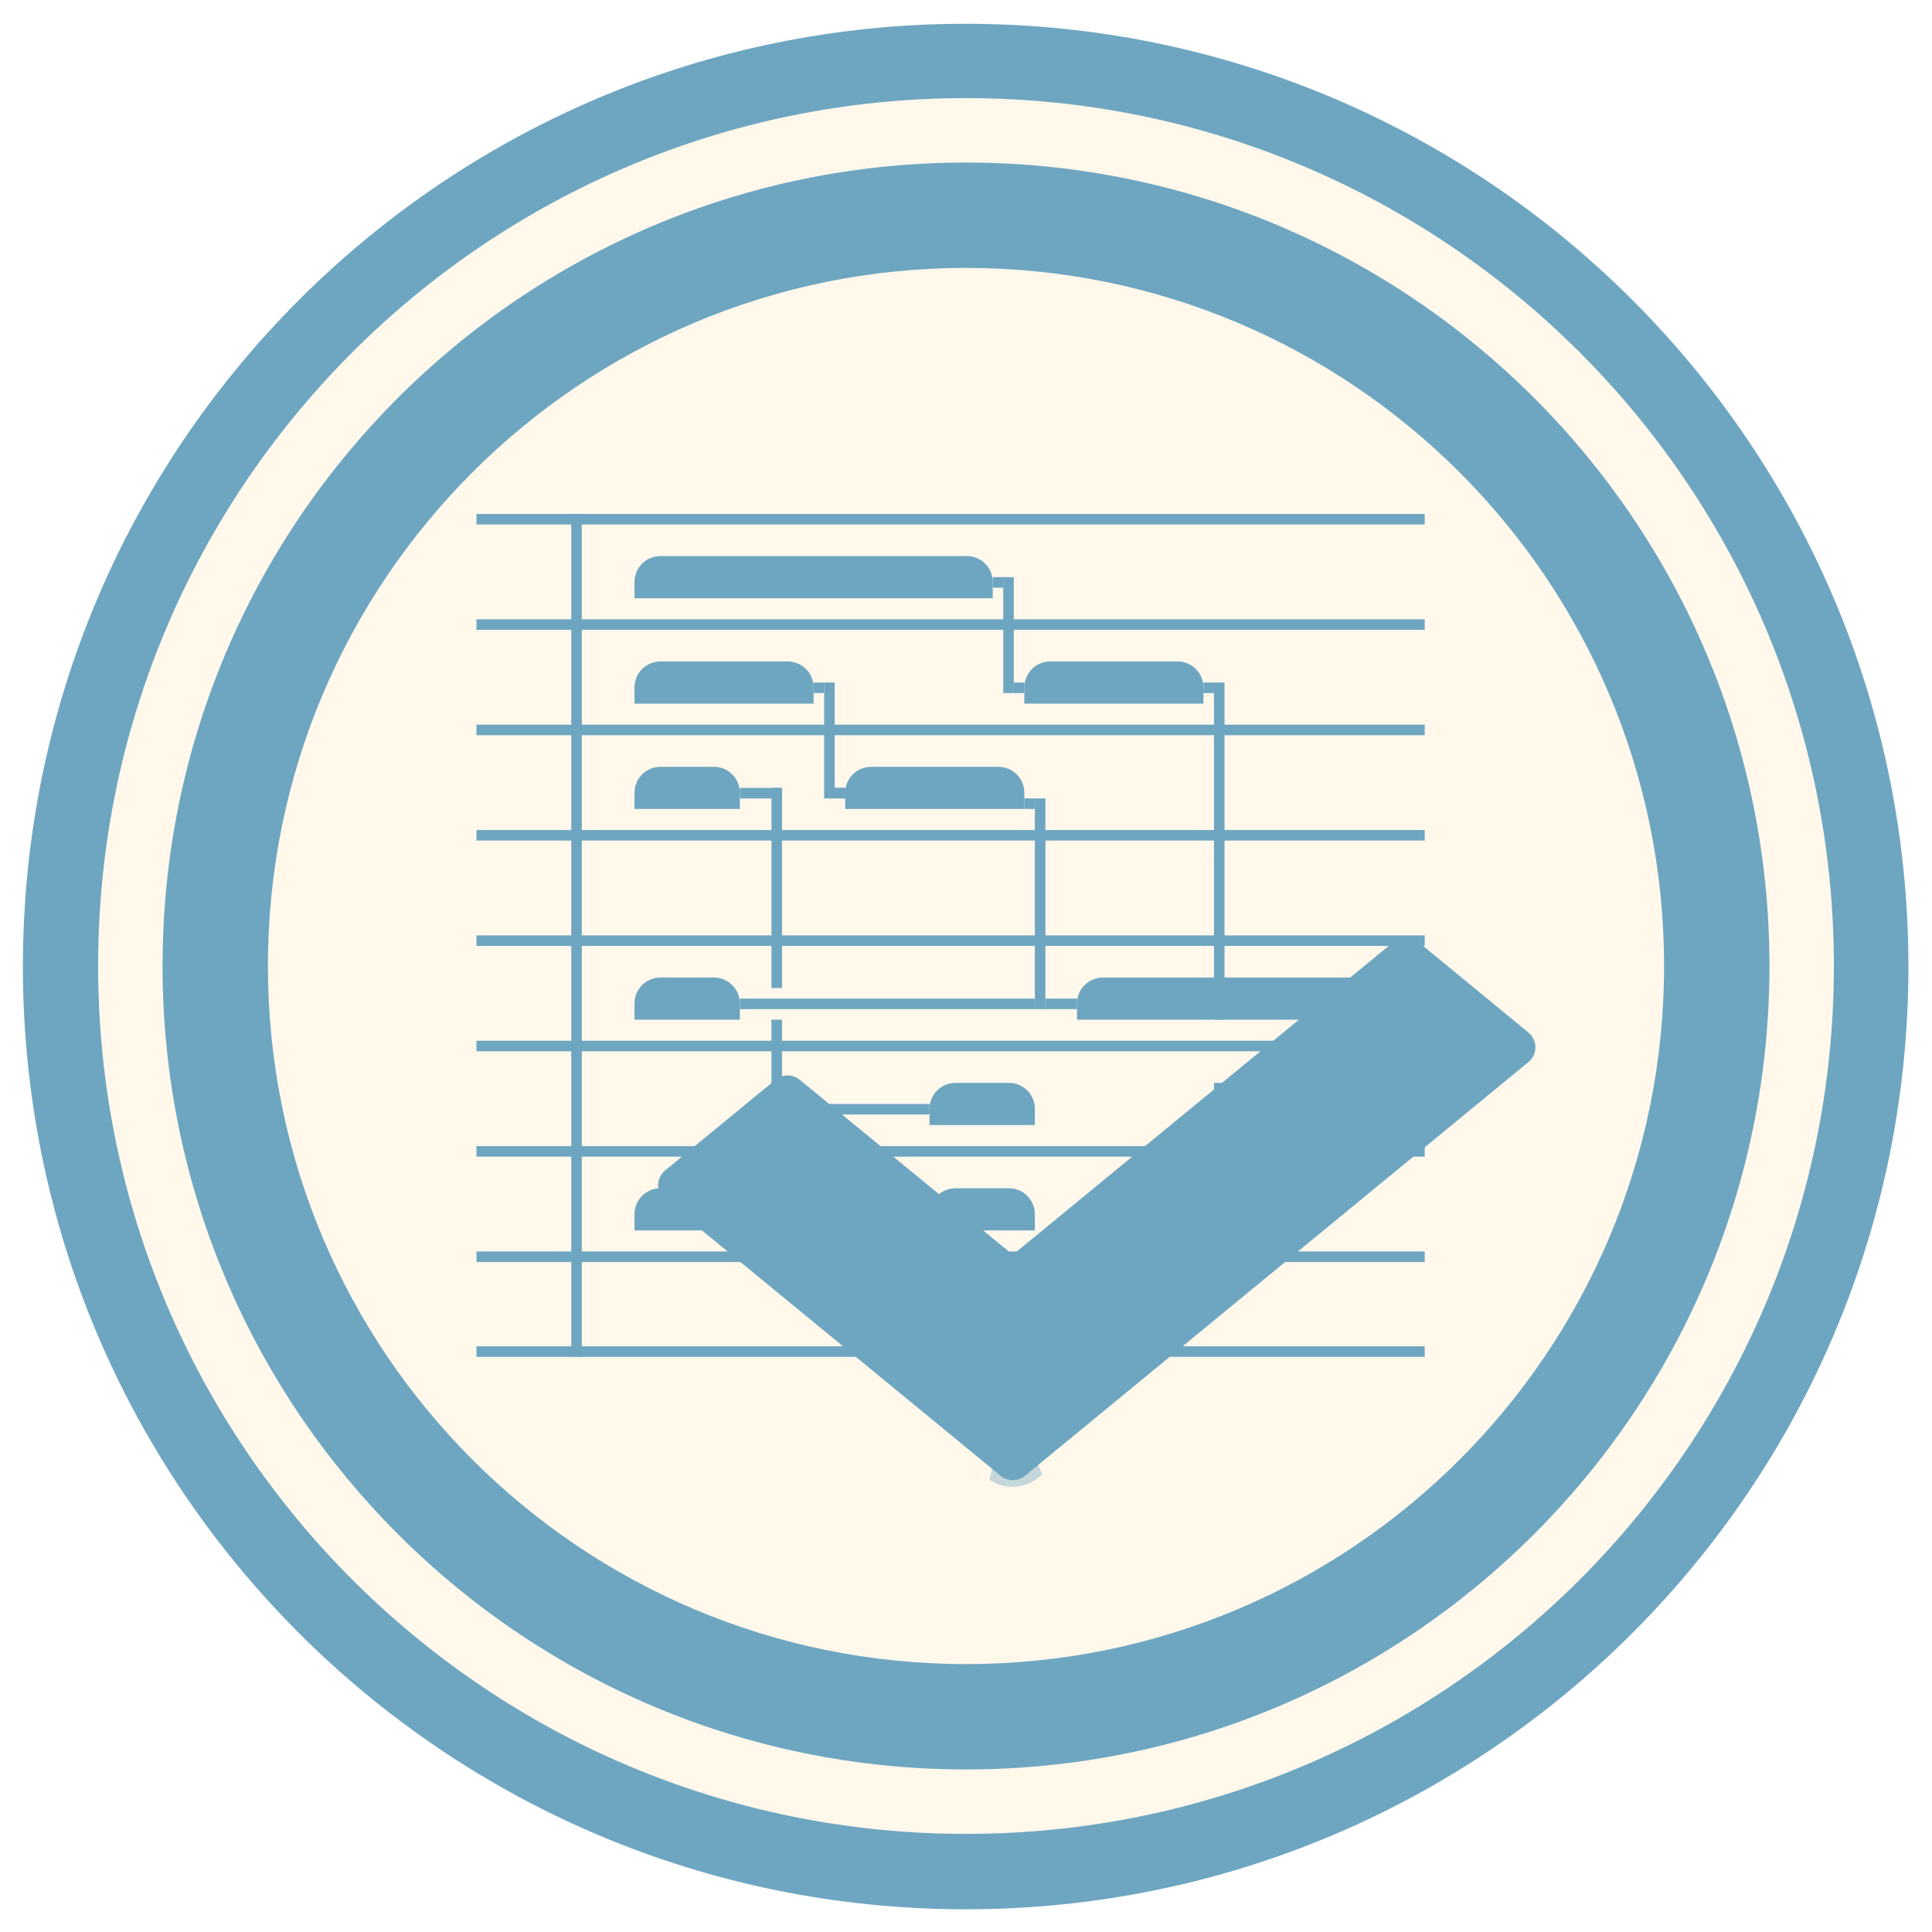 <?xml version="1.0" encoding="UTF-8" standalone="no"?>
<!-- Created with Inkscape (http://www.inkscape.org/) -->

<svg
   xmlns:dc="http://purl.org/dc/elements/1.1/"
   xmlns:cc="http://creativecommons.org/ns#"
   xmlns:rdf="http://www.w3.org/1999/02/22-rdf-syntax-ns#"
   xmlns:svg="http://www.w3.org/2000/svg"
   xmlns="http://www.w3.org/2000/svg"
   xmlns:xlink="http://www.w3.org/1999/xlink"
   xmlns:sodipodi="http://sodipodi.sourceforge.net/DTD/sodipodi-0.dtd"
   xmlns:inkscape="http://www.inkscape.org/namespaces/inkscape"
   width="512"
   height="512"
   id="svg2"
   version="1.1"
   inkscape:version="0.48.4 r9939"
   sodipodi:docname="calligrastage.svg">
  <defs
     id="defs4">
    <radialGradient
       spreadMethod="pad"
       r="3.225"
       fy="36.067"
       fx="217.067"
       cy="36.067"
       cx="217.067"
       gradientUnits="userSpaceOnUse"
       gradientTransform="scale(0.785,1.274)"
       id="gradient20">
      <stop
         id="stop4228"
         stop-opacity="1"
         offset="0"
         stop-color="#ffffff" />
      <stop
         id="stop4230"
         stop-opacity="0"
         offset="1"
         stop-color="#ffffff" />
    </radialGradient>
    <radialGradient
       spreadMethod="pad"
       r="3.226"
       fy="36.082"
       fx="217.154"
       cy="36.082"
       cx="217.154"
       gradientUnits="userSpaceOnUse"
       gradientTransform="scale(0.726,1.377)"
       id="gradient19">
      <stop
         id="stop4223"
         stop-opacity="1"
         offset="0"
         stop-color="#ffffff" />
      <stop
         id="stop4225"
         stop-opacity="0"
         offset="1"
         stop-color="#ffffff" />
    </radialGradient>
    <radialGradient
       spreadMethod="pad"
       r="3.225"
       fy="36.067"
       fx="217.067"
       cy="36.067"
       cx="217.067"
       gradientUnits="userSpaceOnUse"
       gradientTransform="scale(0.785,1.274)"
       id="gradient18">
      <stop
         id="stop4218"
         stop-opacity="1"
         offset="0"
         stop-color="#ffffff" />
      <stop
         id="stop4220"
         stop-opacity="0"
         offset="1"
         stop-color="#ffffff" />
    </radialGradient>
    <radialGradient
       spreadMethod="pad"
       r="3.226"
       fy="36.082"
       fx="217.154"
       cy="36.082"
       cx="217.154"
       gradientUnits="userSpaceOnUse"
       gradientTransform="scale(0.726,1.377)"
       id="gradient17">
      <stop
         id="stop4213"
         stop-opacity="1"
         offset="0"
         stop-color="#ffffff" />
      <stop
         id="stop4215"
         stop-opacity="0"
         offset="1"
         stop-color="#ffffff" />
    </radialGradient>
    <radialGradient
       spreadMethod="pad"
       r="3.225"
       fy="36.067"
       fx="217.067"
       cy="36.067"
       cx="217.067"
       gradientUnits="userSpaceOnUse"
       gradientTransform="scale(0.785,1.274)"
       id="gradient16">
      <stop
         id="stop4208"
         stop-opacity="1"
         offset="0"
         stop-color="#f0ff80" />
      <stop
         id="stop4210"
         stop-opacity="0"
         offset="1"
         stop-color="#f0ff80" />
    </radialGradient>
    <linearGradient
       spreadMethod="pad"
       y2="52.178"
       x2="24.666"
       y1="56.921"
       x1="24.666"
       gradientUnits="userSpaceOnUse"
       gradientTransform="scale(1.581,0.632)"
       id="gradient13">
      <stop
         id="stop4193"
         stop-opacity="1"
         offset="0"
         stop-color="#00aad4" />
      <stop
         id="stop4195"
         stop-opacity="1"
         offset="1"
         stop-color="#cbf5ff" />
    </linearGradient>
    <linearGradient
       spreadMethod="pad"
       y2="52.178"
       x2="24.666"
       y1="56.921"
       x1="24.666"
       gradientUnits="userSpaceOnUse"
       gradientTransform="scale(1.581,0.632)"
       id="gradient12">
      <stop
         id="stop4188"
         stop-opacity="1"
         offset="0"
         stop-color="#00aad4" />
      <stop
         id="stop4190"
         stop-opacity="1"
         offset="1"
         stop-color="#cbf5ff" />
    </linearGradient>
    <linearGradient
       spreadMethod="pad"
       y2="52.178"
       x2="24.666"
       y1="56.921"
       x1="24.666"
       gradientUnits="userSpaceOnUse"
       gradientTransform="scale(1.581,0.632)"
       id="gradient11">
      <stop
         id="stop4183"
         stop-opacity="1"
         offset="0"
         stop-color="#00aad4" />
      <stop
         id="stop4185"
         stop-opacity="1"
         offset="1"
         stop-color="#cbf5ff" />
    </linearGradient>
    <linearGradient
       spreadMethod="pad"
       y2="52.178"
       x2="24.666"
       y1="56.921"
       x1="24.666"
       gradientUnits="userSpaceOnUse"
       gradientTransform="scale(1.581,0.632)"
       id="gradient10">
      <stop
         id="stop4178"
         stop-opacity="1"
         offset="0"
         stop-color="#00aad4" />
      <stop
         id="stop4180"
         stop-opacity="1"
         offset="1"
         stop-color="#cbf5ff" />
    </linearGradient>
    <linearGradient
       spreadMethod="pad"
       y2="52.178"
       x2="24.666"
       y1="58.502"
       x1="24.666"
       gradientUnits="userSpaceOnUse"
       gradientTransform="scale(1.581,0.632)"
       id="gradient9">
      <stop
         id="stop4173"
         stop-opacity="1"
         offset="0"
         stop-color="#d78600" />
      <stop
         id="stop4175"
         stop-opacity="1"
         offset="1"
         stop-color="#f5dd41" />
    </linearGradient>
    <linearGradient
       spreadMethod="pad"
       y2="93.338"
       x2="13.789"
       y1="104.652"
       x1="13.789"
       gradientUnits="userSpaceOnUse"
       gradientTransform="scale(2.828,0.354)"
       id="gradient8">
      <stop
         id="stop4168"
         stop-opacity="1"
         offset="0"
         stop-color="#d78600" />
      <stop
         id="stop4170"
         stop-opacity="1"
         offset="1"
         stop-color="#f5dd41" />
    </linearGradient>
    <linearGradient
       spreadMethod="pad"
       y2="68.031"
       x2="18.918"
       y1="76.277"
       x1="18.918"
       gradientUnits="userSpaceOnUse"
       gradientTransform="scale(2.062,0.485)"
       id="gradient7">
      <stop
         id="stop4163"
         stop-opacity="1"
         offset="0"
         stop-color="#d78600" />
      <stop
         id="stop4165"
         stop-opacity="1"
         offset="1"
         stop-color="#f5dd41" />
    </linearGradient>
    <linearGradient
       spreadMethod="pad"
       y2="68.031"
       x2="18.918"
       y1="76.277"
       x1="18.918"
       gradientUnits="userSpaceOnUse"
       gradientTransform="scale(2.062,0.485)"
       id="gradient6">
      <stop
         id="stop4158"
         stop-opacity="1"
         offset="0"
         stop-color="#d78600" />
      <stop
         id="stop4160"
         stop-opacity="1"
         offset="1"
         stop-color="#f5dd41" />
    </linearGradient>
    <radialGradient
       spreadMethod="pad"
       r="4.842"
       fy="160.643"
       fx="8.489"
       cy="160.643"
       cx="8.489"
       gradientUnits="userSpaceOnUse"
       gradientTransform="scale(4.123,0.243)"
       id="gradient5">
      <stop
         id="stop4153"
         stop-opacity="1"
         offset="0"
         stop-color="#1e7012" />
      <stop
         id="stop4155"
         stop-opacity="0"
         offset="1"
         stop-color="#51a41b" />
    </radialGradient>
    <linearGradient
       spreadMethod="pad"
       y2="68.031"
       x2="18.918"
       y1="76.277"
       x1="18.918"
       gradientUnits="userSpaceOnUse"
       gradientTransform="scale(2.062,0.485)"
       id="gradient4">
      <stop
         id="stop4148"
         stop-opacity="1"
         offset="0"
         stop-color="#5e815c" />
      <stop
         id="stop4150"
         stop-opacity="1"
         offset="1"
         stop-color="#a9e14d" />
    </linearGradient>
    <filter
       height="1.553"
       width="1.065"
       y="-0.276"
       x="-0.033"
       primitiveUnits="objectBoundingBox"
       filterUnits="objectBoundingBox"
       id="filter2">
      <feGaussianBlur
         id="feGaussianBlur4145"
         stdDeviation="0.034, 0.134"
         height="1"
         width="1"
         y="0"
         x="0"
         in=""
         result="" />
    </filter>
    <linearGradient
       spreadMethod="pad"
       y2="68.031"
       x2="18.918"
       y1="76.277"
       x1="18.918"
       gradientUnits="userSpaceOnUse"
       gradientTransform="scale(2.062,0.485)"
       id="gradient3">
      <stop
         id="stop4140"
         stop-opacity="1"
         offset="0"
         stop-color="#5e815c" />
      <stop
         id="stop4142"
         stop-opacity="1"
         offset="1"
         stop-color="#a9e14d" />
    </linearGradient>
    <linearGradient
       spreadMethod="pad"
       y2="96.211"
       x2="13.377"
       y1="107.873"
       x1="13.377"
       gradientUnits="userSpaceOnUse"
       gradientTransform="scale(2.915,0.343)"
       id="gradient2">
      <stop
         id="stop4135"
         stop-opacity="1"
         offset="0"
         stop-color="#5e815c" />
      <stop
         id="stop4137"
         stop-opacity="1"
         offset="1"
         stop-color="#a9e14d" />
    </linearGradient>
    <linearGradient
       inkscape:collect="always"
       xlink:href="#gradient13"
       id="linearGradient4696"
       gradientUnits="userSpaceOnUse"
       gradientTransform="matrix(5.176,0,0,2.07,746.782,869.435)"
       spreadMethod="pad"
       x1="24.666"
       y1="56.921"
       x2="24.666"
       y2="52.178" />
    <linearGradient
       inkscape:collect="always"
       xlink:href="#gradient12"
       id="linearGradient4700"
       gradientUnits="userSpaceOnUse"
       gradientTransform="matrix(5.176,0,0,2.07,838.436,869.435)"
       spreadMethod="pad"
       x1="24.666"
       y1="56.921"
       x2="24.666"
       y2="52.178" />
    <linearGradient
       inkscape:collect="always"
       xlink:href="#gradient11"
       id="linearGradient4728"
       gradientUnits="userSpaceOnUse"
       gradientTransform="matrix(5.176,0,0,2.07,838.436,836.701)"
       spreadMethod="pad"
       x1="24.666"
       y1="56.921"
       x2="24.666"
       y2="52.178" />
    <linearGradient
       inkscape:collect="always"
       xlink:href="#gradient10"
       id="linearGradient4734"
       gradientUnits="userSpaceOnUse"
       gradientTransform="matrix(5.176,0,0,2.07,746.782,738.5)"
       spreadMethod="pad"
       x1="24.666"
       y1="56.921"
       x2="24.666"
       y2="52.178" />
    <linearGradient
       inkscape:collect="always"
       xlink:href="#gradient9"
       id="linearGradient4738"
       gradientUnits="userSpaceOnUse"
       gradientTransform="matrix(5.176,0,0,2.07,746.782,803.967)"
       spreadMethod="pad"
       x1="24.666"
       y1="58.502"
       x2="24.666"
       y2="52.178" />
    <linearGradient
       inkscape:collect="always"
       xlink:href="#gradient8"
       id="linearGradient4756"
       gradientUnits="userSpaceOnUse"
       gradientTransform="matrix(9.258,0,0,1.157,884.263,803.967)"
       spreadMethod="pad"
       x1="13.789"
       y1="104.652"
       x2="13.789"
       y2="93.338" />
    <linearGradient
       inkscape:collect="always"
       xlink:href="#gradient7"
       id="linearGradient4760"
       gradientUnits="userSpaceOnUse"
       gradientTransform="matrix(6.748,0,0,1.588,812.249,738.5)"
       spreadMethod="pad"
       x1="18.918"
       y1="76.277"
       x2="18.918"
       y2="68.031" />
    <linearGradient
       inkscape:collect="always"
       xlink:href="#gradient6"
       id="linearGradient4763"
       gradientUnits="userSpaceOnUse"
       gradientTransform="matrix(6.748,0,0,1.588,746.782,705.767)"
       spreadMethod="pad"
       x1="18.918"
       y1="76.277"
       x2="18.918"
       y2="68.031" />
    <radialGradient
       inkscape:collect="always"
       xlink:href="#gradient5"
       id="radialGradient4766"
       gradientUnits="userSpaceOnUse"
       gradientTransform="matrix(13.496,0,0,0.794,933.363,846.521)"
       spreadMethod="pad"
       cx="8.489"
       cy="160.643"
       fx="8.489"
       fy="160.643"
       r="4.842" />
    <linearGradient
       inkscape:collect="always"
       xlink:href="#gradient4"
       id="linearGradient4769"
       gradientUnits="userSpaceOnUse"
       gradientTransform="matrix(6.748,0,0,1.588,933.363,836.701)"
       spreadMethod="pad"
       x1="18.918"
       y1="76.277"
       x2="18.918"
       y2="68.031" />
    <linearGradient
       inkscape:collect="always"
       xlink:href="#gradient3"
       id="linearGradient4774"
       gradientUnits="userSpaceOnUse"
       gradientTransform="matrix(6.748,0,0,1.588,867.896,705.767)"
       spreadMethod="pad"
       x1="18.918"
       y1="76.277"
       x2="18.918"
       y2="68.031" />
    <linearGradient
       inkscape:collect="always"
       xlink:href="#gradient2"
       id="linearGradient4777"
       gradientUnits="userSpaceOnUse"
       gradientTransform="matrix(9.543,0,0,1.123,746.782,673.033)"
       spreadMethod="pad"
       x1="13.377"
       y1="107.873"
       x2="13.377"
       y2="96.211" />
    <radialGradient
       inkscape:collect="always"
       xlink:href="#gradient20"
       id="radialGradient4881"
       gradientUnits="userSpaceOnUse"
       gradientTransform="matrix(1.248,0,0,1.773,979.32,788.704)"
       spreadMethod="pad"
       cx="217.067"
       cy="36.067"
       fx="217.067"
       fy="36.067"
       r="3.225" />
    <radialGradient
       inkscape:collect="always"
       xlink:href="#gradient19"
       id="radialGradient4884"
       gradientUnits="userSpaceOnUse"
       gradientTransform="matrix(0.427,0.94,-2.077,0.606,1028.991,816.785)"
       spreadMethod="pad"
       cx="217.154"
       cy="36.082"
       fx="217.154"
       fy="36.082"
       r="3.226" />
    <radialGradient
       inkscape:collect="always"
       xlink:href="#gradient18"
       id="radialGradient4887"
       gradientUnits="userSpaceOnUse"
       gradientTransform="matrix(1.248,0,0,1.773,786.526,832.24)"
       spreadMethod="pad"
       cx="217.067"
       cy="36.067"
       fx="217.067"
       fy="36.067"
       r="3.225" />
    <radialGradient
       inkscape:collect="always"
       xlink:href="#gradient17"
       id="radialGradient4890"
       gradientUnits="userSpaceOnUse"
       gradientTransform="matrix(-0.427,0.94,2.077,0.606,753.809,860.322)"
       spreadMethod="pad"
       cx="217.154"
       cy="36.082"
       fx="217.154"
       fy="36.082"
       r="3.226" />
    <radialGradient
       inkscape:collect="always"
       xlink:href="#gradient16"
       id="radialGradient4893"
       gradientUnits="userSpaceOnUse"
       gradientTransform="matrix(1.248,0,0,-1.773,857.127,962.17)"
       spreadMethod="pad"
       cx="217.067"
       cy="36.067"
       fx="217.067"
       fy="36.067"
       r="3.225" />
    <linearGradient
       inkscape:collect="always"
       xlink:href="#gradient2"
       id="linearGradient4958"
       gradientUnits="userSpaceOnUse"
       gradientTransform="matrix(9.543,0,0,1.123,746.782,673.033)"
       spreadMethod="pad"
       x1="13.377"
       y1="107.873"
       x2="13.377"
       y2="96.211" />
    <linearGradient
       inkscape:collect="always"
       xlink:href="#gradient3"
       id="linearGradient4960"
       gradientUnits="userSpaceOnUse"
       gradientTransform="matrix(6.748,0,0,1.588,867.896,705.767)"
       spreadMethod="pad"
       x1="18.918"
       y1="76.277"
       x2="18.918"
       y2="68.031" />
    <linearGradient
       inkscape:collect="always"
       xlink:href="#gradient4"
       id="linearGradient4962"
       gradientUnits="userSpaceOnUse"
       gradientTransform="matrix(6.748,0,0,1.588,933.363,836.701)"
       spreadMethod="pad"
       x1="18.918"
       y1="76.277"
       x2="18.918"
       y2="68.031" />
    <radialGradient
       inkscape:collect="always"
       xlink:href="#gradient5"
       id="radialGradient4964"
       gradientUnits="userSpaceOnUse"
       gradientTransform="matrix(13.496,0,0,0.794,933.363,846.521)"
       spreadMethod="pad"
       cx="8.489"
       cy="160.643"
       fx="8.489"
       fy="160.643"
       r="4.842" />
    <linearGradient
       inkscape:collect="always"
       xlink:href="#gradient6"
       id="linearGradient4966"
       gradientUnits="userSpaceOnUse"
       gradientTransform="matrix(6.748,0,0,1.588,746.782,705.767)"
       spreadMethod="pad"
       x1="18.918"
       y1="76.277"
       x2="18.918"
       y2="68.031" />
    <linearGradient
       inkscape:collect="always"
       xlink:href="#gradient7"
       id="linearGradient4968"
       gradientUnits="userSpaceOnUse"
       gradientTransform="matrix(6.748,0,0,1.588,812.249,738.5)"
       spreadMethod="pad"
       x1="18.918"
       y1="76.277"
       x2="18.918"
       y2="68.031" />
    <linearGradient
       inkscape:collect="always"
       xlink:href="#gradient8"
       id="linearGradient4970"
       gradientUnits="userSpaceOnUse"
       gradientTransform="matrix(9.258,0,0,1.157,884.263,803.967)"
       spreadMethod="pad"
       x1="13.789"
       y1="104.652"
       x2="13.789"
       y2="93.338" />
    <linearGradient
       inkscape:collect="always"
       xlink:href="#gradient9"
       id="linearGradient4972"
       gradientUnits="userSpaceOnUse"
       gradientTransform="matrix(5.176,0,0,2.07,746.782,803.967)"
       spreadMethod="pad"
       x1="24.666"
       y1="58.502"
       x2="24.666"
       y2="52.178" />
    <linearGradient
       inkscape:collect="always"
       xlink:href="#gradient10"
       id="linearGradient4974"
       gradientUnits="userSpaceOnUse"
       gradientTransform="matrix(5.176,0,0,2.07,746.782,738.5)"
       spreadMethod="pad"
       x1="24.666"
       y1="56.921"
       x2="24.666"
       y2="52.178" />
    <linearGradient
       inkscape:collect="always"
       xlink:href="#gradient11"
       id="linearGradient4976"
       gradientUnits="userSpaceOnUse"
       gradientTransform="matrix(5.176,0,0,2.07,838.436,836.701)"
       spreadMethod="pad"
       x1="24.666"
       y1="56.921"
       x2="24.666"
       y2="52.178" />
    <linearGradient
       inkscape:collect="always"
       xlink:href="#gradient12"
       id="linearGradient4978"
       gradientUnits="userSpaceOnUse"
       gradientTransform="matrix(5.176,0,0,2.07,838.436,869.435)"
       spreadMethod="pad"
       x1="24.666"
       y1="56.921"
       x2="24.666"
       y2="52.178" />
    <linearGradient
       inkscape:collect="always"
       xlink:href="#gradient13"
       id="linearGradient4980"
       gradientUnits="userSpaceOnUse"
       gradientTransform="matrix(5.176,0,0,2.07,746.782,869.435)"
       spreadMethod="pad"
       x1="24.666"
       y1="56.921"
       x2="24.666"
       y2="52.178" />
    <radialGradient
       inkscape:collect="always"
       xlink:href="#gradient16"
       id="radialGradient4982"
       gradientUnits="userSpaceOnUse"
       gradientTransform="matrix(1.248,0,0,-1.773,857.127,962.17)"
       spreadMethod="pad"
       cx="217.067"
       cy="36.067"
       fx="217.067"
       fy="36.067"
       r="3.225" />
    <radialGradient
       inkscape:collect="always"
       xlink:href="#gradient17"
       id="radialGradient4984"
       gradientUnits="userSpaceOnUse"
       gradientTransform="matrix(-0.427,0.94,2.077,0.606,753.809,860.322)"
       spreadMethod="pad"
       cx="217.154"
       cy="36.082"
       fx="217.154"
       fy="36.082"
       r="3.226" />
    <radialGradient
       inkscape:collect="always"
       xlink:href="#gradient18"
       id="radialGradient4986"
       gradientUnits="userSpaceOnUse"
       gradientTransform="matrix(1.248,0,0,1.773,786.526,832.24)"
       spreadMethod="pad"
       cx="217.067"
       cy="36.067"
       fx="217.067"
       fy="36.067"
       r="3.225" />
    <radialGradient
       inkscape:collect="always"
       xlink:href="#gradient19"
       id="radialGradient4988"
       gradientUnits="userSpaceOnUse"
       gradientTransform="matrix(0.427,0.94,-2.077,0.606,1028.991,816.785)"
       spreadMethod="pad"
       cx="217.154"
       cy="36.082"
       fx="217.154"
       fy="36.082"
       r="3.226" />
    <radialGradient
       inkscape:collect="always"
       xlink:href="#gradient20"
       id="radialGradient4990"
       gradientUnits="userSpaceOnUse"
       gradientTransform="matrix(1.248,0,0,1.773,979.32,788.704)"
       spreadMethod="pad"
       cx="217.067"
       cy="36.067"
       fx="217.067"
       fy="36.067"
       r="3.225" />
  </defs>
  <sodipodi:namedview
     id="base"
     pagecolor="#ffffff"
     bordercolor="#666666"
     borderopacity="1.0"
     inkscape:pageopacity="0.0"
     inkscape:pageshadow="2"
     inkscape:zoom="0.60426019"
     inkscape:cx="431.78308"
     inkscape:cy="144.08116"
     inkscape:document-units="px"
     inkscape:current-layer="layer1"
     showgrid="false"
     inkscape:window-width="1309"
     inkscape:window-height="750"
     inkscape:window-x="55"
     inkscape:window-y="-3"
     inkscape:window-maximized="1" />
  <g
     inkscape:label="Layer 1"
     inkscape:groupmode="layer"
     id="layer1"
     transform="translate(0,-540.362)">
    <path
       sodipodi:type="arc"
       style="fill:#6ea6c1;fill-rule:evenodd;stroke:none"
       id="path2985"
       sodipodi:cx="202.85715"
       sodipodi:cy="-316.57144"
       sodipodi:rx="360"
       sodipodi:ry="360"
       d="m 562.857,-316.571 c 0,198.823 -161.177,360 -360,360 -198.823,0 -360,-161.177 -360,-360 0,-198.823 161.177,-360 360,-360 198.823,0 360,161.177 360,360 z"
       transform="matrix(0.694,0,0,0.694,115.127,1016.203)" />
    <path
       style="fill:#fff8eb;fill-rule:evenodd;stroke:none"
       d="m 256,566.362 c -127.025,0 -230,102.975 -230,230 0,127.025 102.975,230 230,230 127.025,0 230,-102.975 230,-230 C 486,669.337 383.025,566.362 256,566.362 z m 0,17.078 c 117.589,0 212.923,95.333 212.923,212.922 0,117.589 -95.333,212.922 -212.923,212.922 -117.589,0 -212.922,-95.333 -212.922,-212.922 0,-117.589 95.333,-212.922 212.922,-212.922 z"
       id="path2984"
       inkscape:connector-curvature="0" />
    <path
       style="fill:#fff8eb;fill-rule:evenodd;stroke:none"
       d="m 256,611.362 c -102.173,0 -185,82.827 -185,185 0,102.173 82.827,185 185,185 102.173,0 185,-82.827 185,-185 0,-102.173 -82.827,-185 -185,-185 z"
       id="path4575" />
    <g
       id="layer4"
       style="fill:none"
       transform="matrix(3.273,0,0,3.273,664.948,551.919)" />
    <g
       id="layer5"
       style="fill:none"
       transform="matrix(3.273,0,0,3.273,664.948,551.919)" />
    <rect
       height="4.0917007e-06"
       width="2.106"
       display="none"
       id="rect1327"
       x="1068.74"
       y="861.405"
       style="opacity:0.578;fill:#ffffff;display:none" />
    <g
       id="g5610"
       transform="matrix(3.273,0,0,3.273,664.948,551.919)" />
    <rect
       height="2.792"
       width="251.299"
       id="rect5435"
       x="126.264"
       y="872.016"
       style="fill:#6ea6c1;fill-opacity:1" />
    <path
       d="m 175.041,687.73 c -3.828,0 -6.893,3.065 -6.893,6.893 l 0,4.276 94.935,0 0,-4.276 c 0,-3.828 -3.065,-6.893 -6.893,-6.893 z"
       id="rect3890"
       inkscape:connector-curvature="0"
       style="fill:#6ea6c1;fill-opacity:1" />
    <path
       d="m 278.352,715.652 c -3.828,0 -6.893,3.065 -6.893,6.893 l 0,4.276 47.468,0 0,-4.276 c 0,-3.828 -3.065,-6.893 -6.893,-6.893 z"
       id="path3905"
       inkscape:connector-curvature="0"
       style="fill:#6ea6c1;fill-opacity:1" />
    <rect
       height="47.468"
       width="2.792"
       id="rect4037"
       x="321.719"
       y="721.237"
       style="fill:#6ea6c1;fill-opacity:1" />
    <path
       d="M 1.688,0 C 0.745,0 0,0.745 0,1.688 L 0,4.3 l 16.969,0 0,-2.612 C 16.969,0.745 16.224,0 15.281,0 z"
       transform="matrix(2.792,0,0,2.792,327.39,827.341)"
       id="path3923"
       inkscape:connector-curvature="0"
       style="fill:#6ea6c1;filter:url(#filter2);fill-opacity:1" />
    <path
       d="m 334.196,827.341 c -3.828,0 -6.893,3.065 -6.893,6.893 l 0,4.276 47.468,0 0,-4.276 c 0,-3.828 -3.065,-6.893 -6.893,-6.893 z"
       id="path3925"
       inkscape:connector-curvature="0"
       style="fill:#6ea6c1;fill-opacity:1" />
    <rect
       height="2.792"
       width="47.468"
       id="rect3927"
       x="327.303"
       y="835.717"
       style="fill:#6ea6c1;fill-opacity:1" />
    <path
       d="m 175.041,715.652 c -3.828,0 -6.893,3.065 -6.893,6.893 l 0,4.276 47.468,0 0,-4.276 c 0,-3.828 -3.065,-6.893 -6.893,-6.893 z"
       id="path3935"
       inkscape:connector-curvature="0"
       style="fill:#6ea6c1;fill-opacity:1" />
    <path
       d="m 230.885,743.574 c -3.828,0 -6.893,3.065 -6.893,6.893 l 0,4.276 47.468,0 0,-4.276 c 0,-3.828 -3.065,-6.893 -6.893,-6.893 z"
       id="path3995"
       inkscape:connector-curvature="0"
       style="fill:#6ea6c1;fill-opacity:1" />
    <path
       d="m 292.313,799.419 c -3.828,0 -6.893,3.065 -6.893,6.893 l 0,4.276 89.351,0 0,-4.276 c 0,-3.828 -3.065,-6.893 -6.893,-6.893 z"
       id="path4005"
       inkscape:connector-curvature="0"
       style="fill:#6ea6c1;fill-opacity:1" />
    <rect
       height="2.792"
       width="2.792"
       id="rect4013"
       x="263.082"
       y="693.315"
       style="fill:#6ea6c1;fill-opacity:1" />
    <rect
       height="30.714"
       width="2.792"
       id="rect4015"
       x="265.875"
       y="693.315"
       style="fill:#6ea6c1;fill-opacity:1" />
    <rect
       height="2.792"
       width="2.792"
       id="rect4017"
       x="268.667"
       y="721.237"
       style="fill:#6ea6c1;fill-opacity:1" />
    <rect
       height="2.792"
       width="2.792"
       id="rect4019"
       x="215.615"
       y="721.237"
       style="fill:#6ea6c1;fill-opacity:1" />
    <rect
       height="30.714"
       width="2.792"
       id="rect4021"
       x="218.407"
       y="721.237"
       style="fill:#6ea6c1;fill-opacity:1" />
    <rect
       height="2.792"
       width="2.792"
       id="rect4023"
       x="221.199"
       y="749.159"
       style="fill:#6ea6c1;fill-opacity:1" />
    <rect
       height="2.792"
       width="2.792"
       id="rect4025"
       x="221.199"
       y="749.159"
       style="fill:#6ea6c1;fill-opacity:1" />
    <rect
       height="2.792"
       width="2.792"
       id="rect4027"
       x="271.459"
       y="751.951"
       style="fill:#6ea6c1;fill-opacity:1" />
    <rect
       height="55.844"
       width="2.792"
       id="rect4029"
       x="274.251"
       y="751.951"
       style="fill:#6ea6c1;fill-opacity:1" />
    <rect
       height="2.792"
       width="8.377"
       id="rect4033"
       x="277.043"
       y="805.003"
       style="fill:#6ea6c1;fill-opacity:1" />
    <rect
       height="2.792"
       width="2.792"
       id="rect4035"
       x="318.927"
       y="721.237"
       style="fill:#6ea6c1;fill-opacity:1" />
    <rect
       height="2.792"
       width="2.792"
       id="rect4039"
       x="324.511"
       y="832.925"
       style="fill:#6ea6c1;fill-opacity:1" />
    <rect
       height="41.883"
       width="2.792"
       id="rect4041"
       x="321.719"
       y="768.704"
       style="fill:#6ea6c1;fill-opacity:1" />
    <rect
       height="2.792"
       width="251.299"
       id="rect5423"
       x="126.264"
       y="844.094"
       style="fill:#6ea6c1;fill-opacity:1" />
    <rect
       height="36.299"
       width="2.792"
       id="rect4043"
       x="321.719"
       y="827.341"
       style="fill:#6ea6c1;fill-opacity:1" />
    <path
       d="m 175.041,799.419 c -3.828,0 -6.893,3.065 -6.893,6.893 l 0,4.276 27.922,0 0,-4.276 c 0,-3.828 -3.065,-6.893 -6.893,-6.893 z"
       id="path4069"
       inkscape:connector-curvature="0"
       style="fill:#6ea6c1;fill-opacity:1" />
    <rect
       height="2.792"
       width="78.182"
       id="rect4077"
       x="196.069"
       y="805.003"
       style="fill:#6ea6c1;fill-opacity:1" />
    <path
       d="m 175.041,743.574 c -3.828,0 -6.893,3.065 -6.893,6.893 l 0,4.276 27.922,0 0,-4.276 c 0,-3.828 -3.065,-6.893 -6.893,-6.893 z"
       id="path4081"
       inkscape:connector-curvature="0"
       style="fill:#6ea6c1;fill-opacity:1" />
    <rect
       height="2.792"
       width="11.169"
       id="rect4105"
       x="196.069"
       y="749.159"
       style="fill:#6ea6c1;fill-opacity:1" />
    <rect
       height="53.052"
       width="2.792"
       id="rect4107"
       x="204.446"
       y="749.159"
       style="fill:#6ea6c1;fill-opacity:1" />
    <rect
       height="2.792"
       width="41.883"
       id="rect4111"
       x="204.446"
       y="832.925"
       style="fill:#6ea6c1;fill-opacity:1" />
    <path
       d="m 253.222,827.341 c -3.828,0 -6.893,3.065 -6.893,6.893 l 0,4.276 27.922,0 0,-4.276 c 0,-3.828 -3.065,-6.893 -6.893,-6.893 z"
       id="path4115"
       inkscape:connector-curvature="0"
       style="fill:#6ea6c1;fill-opacity:1" />
    <rect
       height="25.13"
       width="2.792"
       id="rect4123"
       x="204.446"
       y="810.587"
       style="fill:#6ea6c1;fill-opacity:1" />
    <rect
       height="2.792"
       width="251.299"
       id="rect5421"
       x="126.264"
       y="788.25"
       style="fill:#6ea6c1;fill-opacity:1" />
    <rect
       height="2.792"
       width="251.299"
       id="rect5425"
       x="126.264"
       y="897.146"
       style="fill:#6ea6c1;fill-opacity:1" />
    <rect
       height="2.792"
       width="251.299"
       id="rect5433"
       x="126.264"
       y="816.172"
       style="fill:#6ea6c1;fill-opacity:1" />
    <rect
       height="223.377"
       width="2.792"
       id="rect5413"
       x="151.394"
       y="676.561"
       style="fill:#6ea6c1;fill-opacity:1" />
    <rect
       height="2.792"
       width="251.299"
       id="rect5415"
       x="126.264"
       y="704.484"
       style="fill:#6ea6c1;fill-opacity:1" />
    <rect
       height="2.792"
       width="251.299"
       id="rect5419"
       x="126.264"
       y="760.328"
       style="fill:#6ea6c1;fill-opacity:1" />
    <rect
       height="2.792"
       width="251.299"
       id="rect5427"
       x="126.264"
       y="732.406"
       style="fill:#6ea6c1;fill-opacity:1" />
    <rect
       height="2.792"
       width="251.299"
       id="rect5431"
       x="126.264"
       y="676.561"
       style="fill:#6ea6c1;fill-opacity:1" />
    <path
       d="m 253.222,855.263 c -3.828,0 -6.893,3.065 -6.893,6.893 l 0,4.276 27.922,0 0,-4.276 c 0,-3.828 -3.065,-6.893 -6.893,-6.893 z"
       id="path5492"
       inkscape:connector-curvature="0"
       style="fill:#6ea6c1;fill-opacity:1" />
    <rect
       height="2.792"
       width="72.597"
       id="rect5498"
       x="173.732"
       y="860.847"
       style="fill:#6ea6c1;fill-opacity:1" />
    <path
       d="m 175.041,855.263 c -3.828,0 -6.893,3.065 -6.893,6.893 l 0,4.276 27.922,0 0,-4.276 c 0,-3.828 -3.065,-6.893 -6.893,-6.893 z"
       id="path5500"
       inkscape:connector-curvature="0"
       style="fill:#6ea6c1;fill-opacity:1" />
    <path
       inkscape:connector-curvature="0"
       style="fill:#6ea6c1;stroke:#6ea6c1;stroke-width:10.151;stroke-linecap:round;stroke-linejoin:round;fill-opacity:1;stroke-opacity:1"
       d="m 372.576,793.864 c 0,0 -81.679,67.111 -104.174,85.594 -18.873,-15.505 -59.684,-49.021 -59.684,-49.021 l -29.242,24.044 88.926,73.066 133.416,-109.638 -29.242,-24.044 z"
       id="path2365" />
    <path
       style="opacity:0.41;fill:#6ea6c1;fill-opacity:1"
       inkscape:connector-curvature="0"
       id="path3455"
       d="m 268.425,934.367 c -0.347,0.004 -0.664,-0.031 -1.013,-0.058 -1.916,-0.152 -3.695,-0.793 -5.139,-1.799 l 3.909,-17.988 c 0.257,0.211 1.97,1.575 2.171,1.741 l 0.869,-0.696 7.021,15.493 -1.303,1.044 c -1.717,1.41 -4.084,2.232 -6.515,2.263 z" />
  </g>
</svg>
